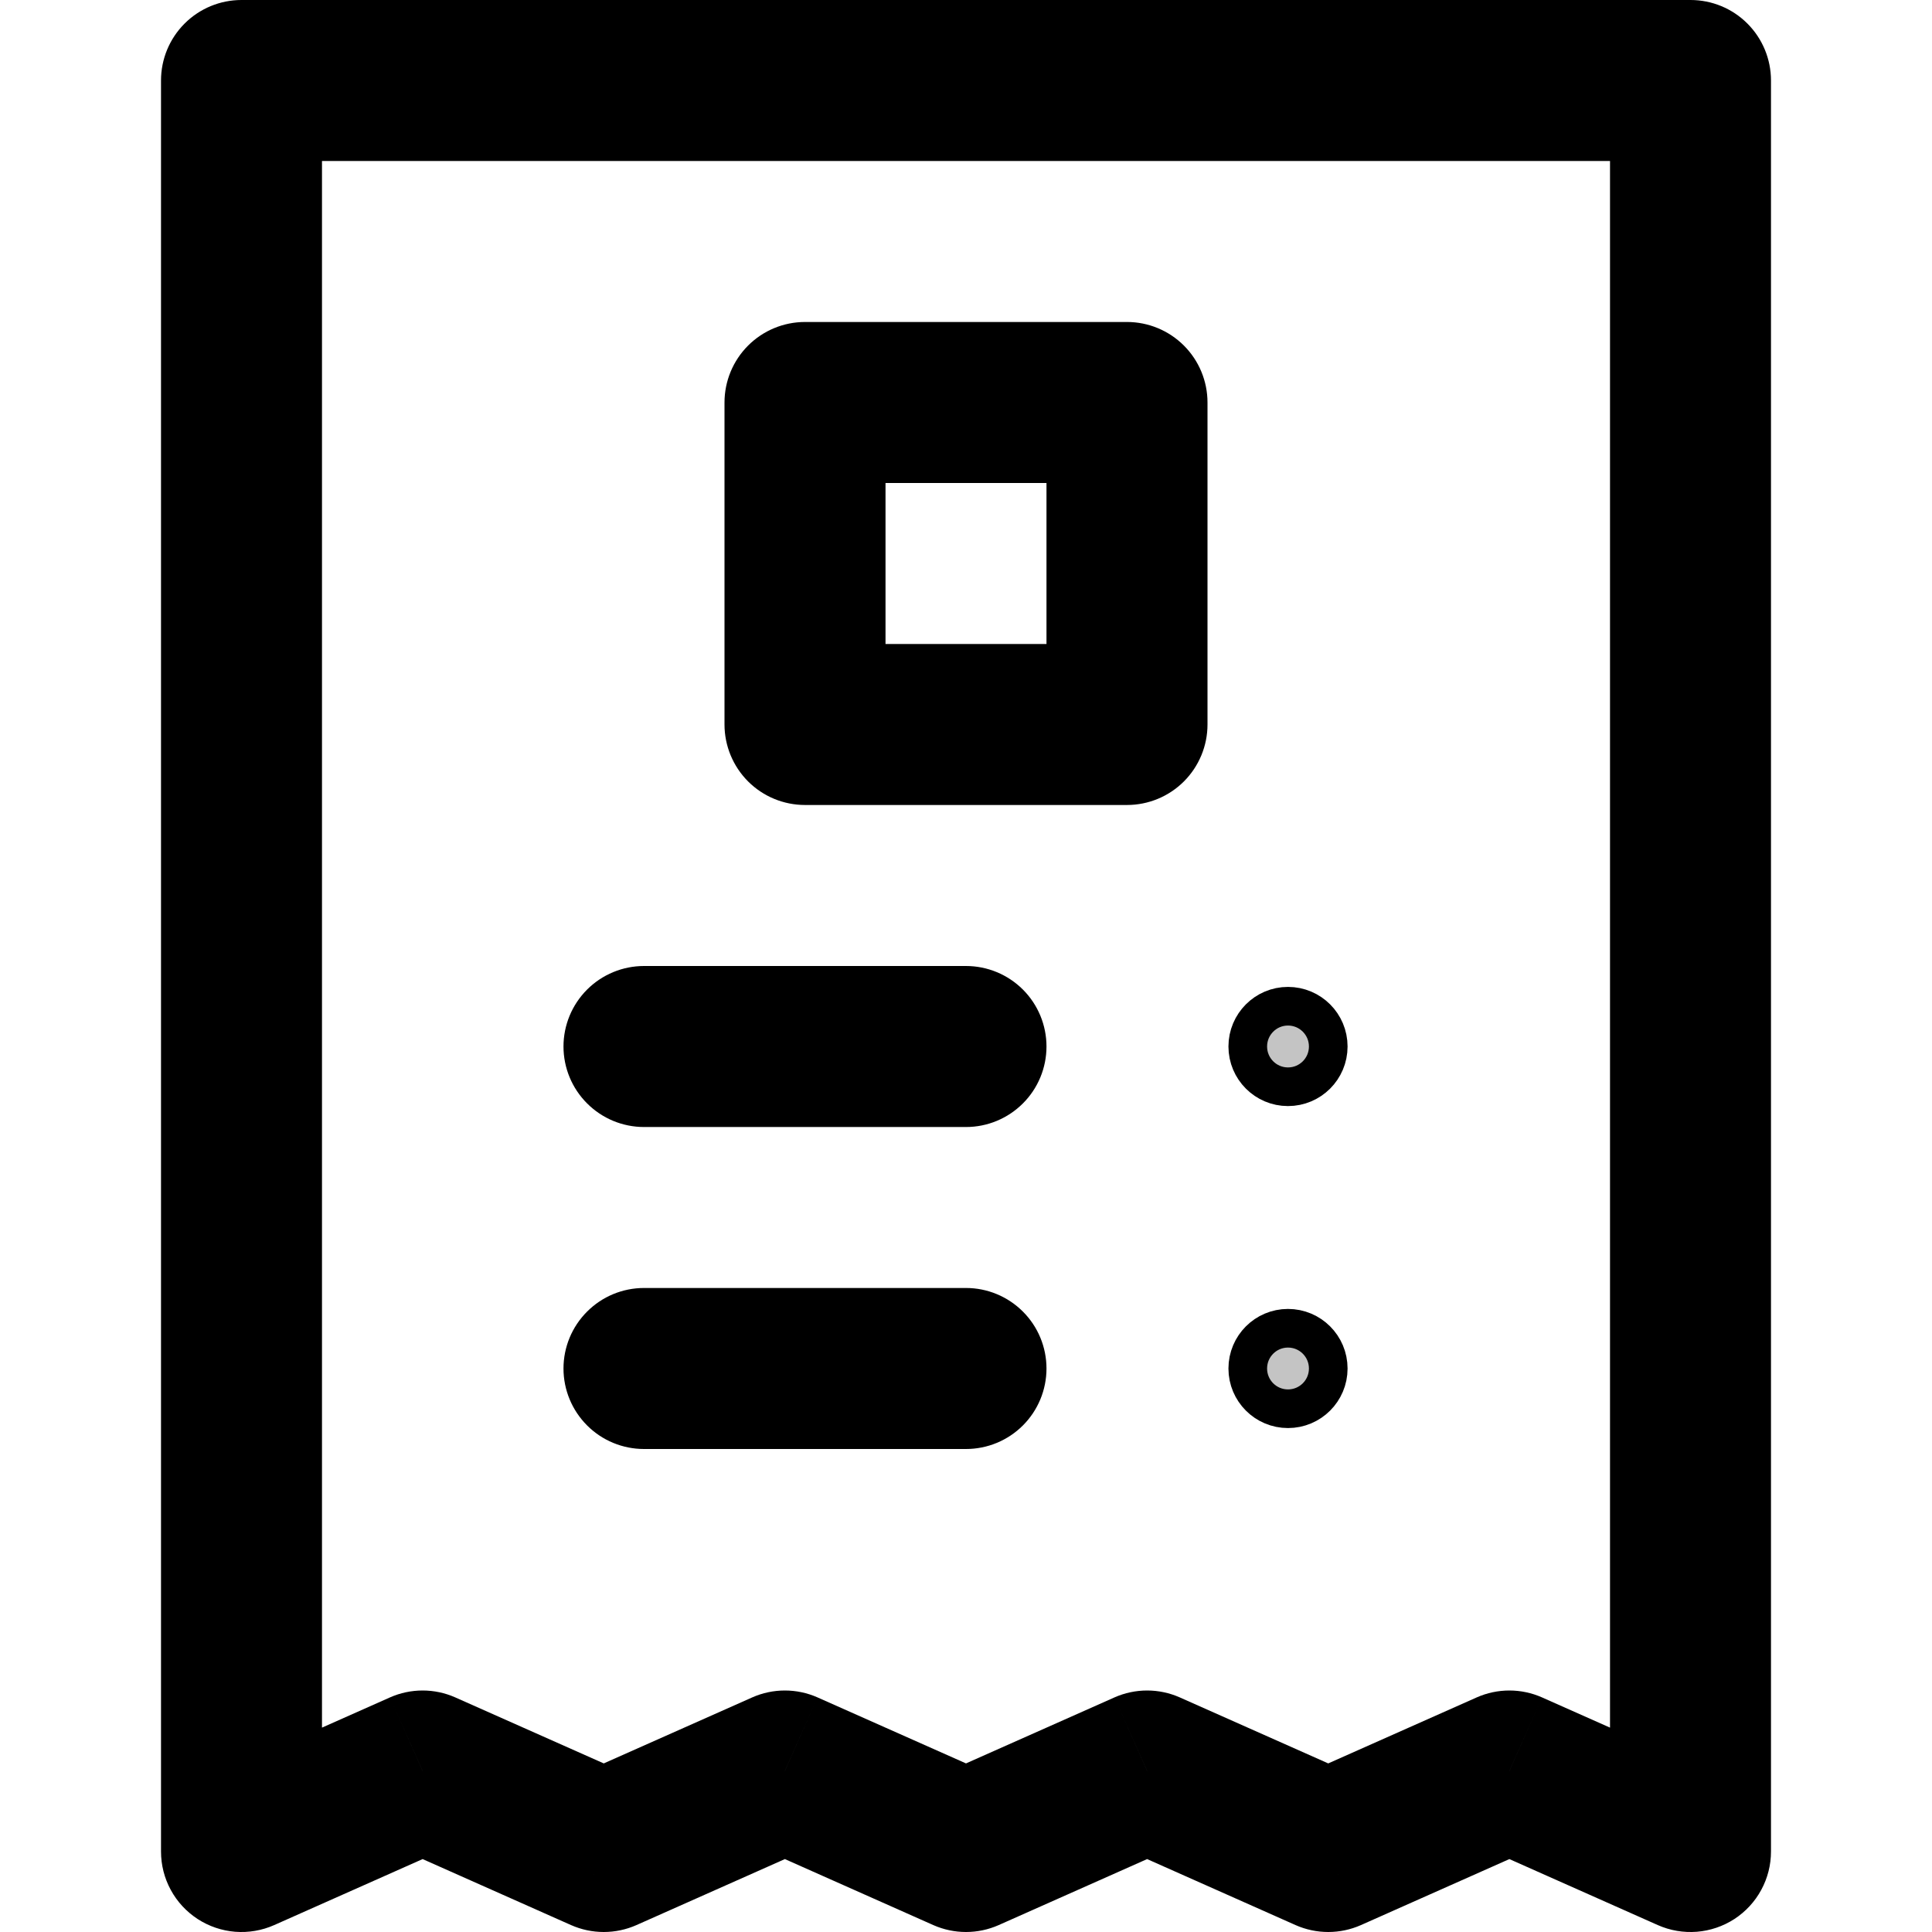 <svg width="50" height="50" viewBox="0 0 50 50" fill="none" xmlns="http://www.w3.org/2000/svg">
<g clip-path="url(#clip0_43_1527)">
<path d="M34.375 27.083C34.375 26.508 33.909 26.041 33.333 26.041C32.758 26.041 32.292 26.508 32.292 27.083C32.292 27.659 32.758 28.125 33.333 28.125C33.909 28.125 34.375 27.659 34.375 27.083Z" fill="#C4C4C4" stroke="black"/>
<path d="M34.375 35.417C34.375 34.841 33.909 34.375 33.333 34.375C32.758 34.375 32.292 34.841 32.292 35.417C32.292 35.992 32.758 36.458 33.333 36.458C33.909 36.458 34.375 35.992 34.375 35.417Z" fill="#C4C4C4" stroke="black"/>
<path d="M20.833 10.417V8.333C20.281 8.333 19.751 8.553 19.36 8.944C18.97 9.334 18.75 9.864 18.75 10.417H20.833ZM29.167 10.417H31.25C31.25 9.864 31.03 9.334 30.64 8.944C30.249 8.553 29.719 8.333 29.167 8.333V10.417ZM29.167 18.75V20.833C29.719 20.833 30.249 20.614 30.64 20.223C31.03 19.832 31.25 19.302 31.25 18.75H29.167ZM20.833 18.75H18.75C18.75 19.302 18.97 19.832 19.36 20.223C19.751 20.614 20.281 20.833 20.833 20.833V18.75ZM16.667 25C16.114 25 15.584 25.22 15.194 25.61C14.803 26.001 14.583 26.531 14.583 27.083C14.583 27.636 14.803 28.166 15.194 28.556C15.584 28.947 16.114 29.167 16.667 29.167V25ZM25 29.167C25.553 29.167 26.082 28.947 26.473 28.556C26.864 28.166 27.083 27.636 27.083 27.083C27.083 26.531 26.864 26.001 26.473 25.61C26.082 25.22 25.553 25 25 25V29.167ZM16.667 33.333C16.114 33.333 15.584 33.553 15.194 33.944C14.803 34.334 14.583 34.864 14.583 35.417C14.583 35.969 14.803 36.499 15.194 36.89C15.584 37.281 16.114 37.5 16.667 37.5V33.333ZM25 37.5C25.553 37.5 26.082 37.281 26.473 36.89C26.864 36.499 27.083 35.969 27.083 35.417C27.083 34.864 26.864 34.334 26.473 33.944C26.082 33.553 25.553 33.333 25 33.333V37.5ZM6.25 2.083V0C5.697 0 5.168 0.219 4.777 0.61C4.386 1.001 4.167 1.531 4.167 2.083H6.25ZM43.75 47.917L42.904 49.821C43.221 49.962 43.569 50.021 43.915 49.994C44.261 49.966 44.594 49.853 44.886 49.664C45.176 49.474 45.416 49.216 45.581 48.91C45.747 48.605 45.833 48.264 45.833 47.917H43.75ZM6.25 47.917H4.167C4.167 48.264 4.253 48.605 4.419 48.91C4.584 49.216 4.824 49.474 5.115 49.664C5.406 49.853 5.739 49.966 6.085 49.994C6.431 50.021 6.779 49.962 7.096 49.821L6.25 47.917ZM43.75 2.083H45.833C45.833 1.531 45.614 1.001 45.223 0.61C44.833 0.219 44.303 0 43.75 0V2.083ZM25 47.917L24.154 49.821C24.421 49.939 24.709 50 25 50C25.291 50 25.58 49.939 25.846 49.821L25 47.917ZM10.938 45.833L11.783 43.929C11.517 43.811 11.229 43.75 10.938 43.75C10.646 43.75 10.358 43.811 10.092 43.929L10.938 45.833ZM15.625 47.917L14.779 49.821C15.046 49.939 15.334 50 15.625 50C15.916 50 16.205 49.939 16.471 49.821L15.625 47.917ZM20.312 45.833L21.158 43.929C20.892 43.811 20.604 43.75 20.312 43.75C20.021 43.75 19.733 43.811 19.467 43.929L20.312 45.833ZM29.688 45.833L30.533 43.929C30.267 43.811 29.979 43.75 29.688 43.75C29.396 43.75 29.108 43.811 28.842 43.929L29.688 45.833V45.833ZM34.375 47.917L33.529 49.821C33.795 49.939 34.084 50 34.375 50C34.666 50 34.955 49.939 35.221 49.821L34.375 47.917ZM39.062 45.833L39.908 43.929C39.642 43.811 39.354 43.75 39.062 43.75C38.771 43.75 38.483 43.811 38.217 43.929L39.062 45.833V45.833ZM20.833 12.5H29.167V8.333H20.833V12.5ZM27.083 10.417V18.75H31.25V10.417H27.083ZM29.167 16.667H20.833V20.833H29.167V16.667ZM22.917 18.75V10.417H18.75V18.75H22.917ZM16.667 29.167H25V25H16.667V29.167ZM16.667 37.5H25V33.333H16.667V37.5ZM8.333 47.917V2.083H4.167V47.917H8.333ZM10.092 43.929L5.404 46.013L7.096 49.821L11.783 47.737L10.092 43.929ZM16.471 46.013L11.783 43.929L10.092 47.737L14.779 49.821L16.471 46.013ZM25.846 46.013L21.158 43.929L19.467 47.737L24.154 49.821L25.846 46.013ZM19.467 43.929L14.779 46.013L16.471 49.821L21.158 47.737L19.467 43.929V43.929ZM28.842 43.929L24.154 46.013L25.846 49.821L30.533 47.737L28.842 43.929ZM35.221 46.013L30.533 43.929L28.842 47.737L33.529 49.821L35.221 46.013ZM44.596 46.013L39.908 43.929L38.217 47.737L42.904 49.821L44.596 46.013ZM38.217 43.929L33.529 46.013L35.221 49.821L39.908 47.737L38.217 43.929ZM41.667 2.083V47.917H45.833V2.083H41.667ZM6.25 4.167H43.75V0H6.25V4.167Z" fill="black"/>
</g>
<defs>
<clipPath id="clip0_43_1527">
<rect width="50" height="50" fill="white"/>
</clipPath>
</defs>
</svg>
